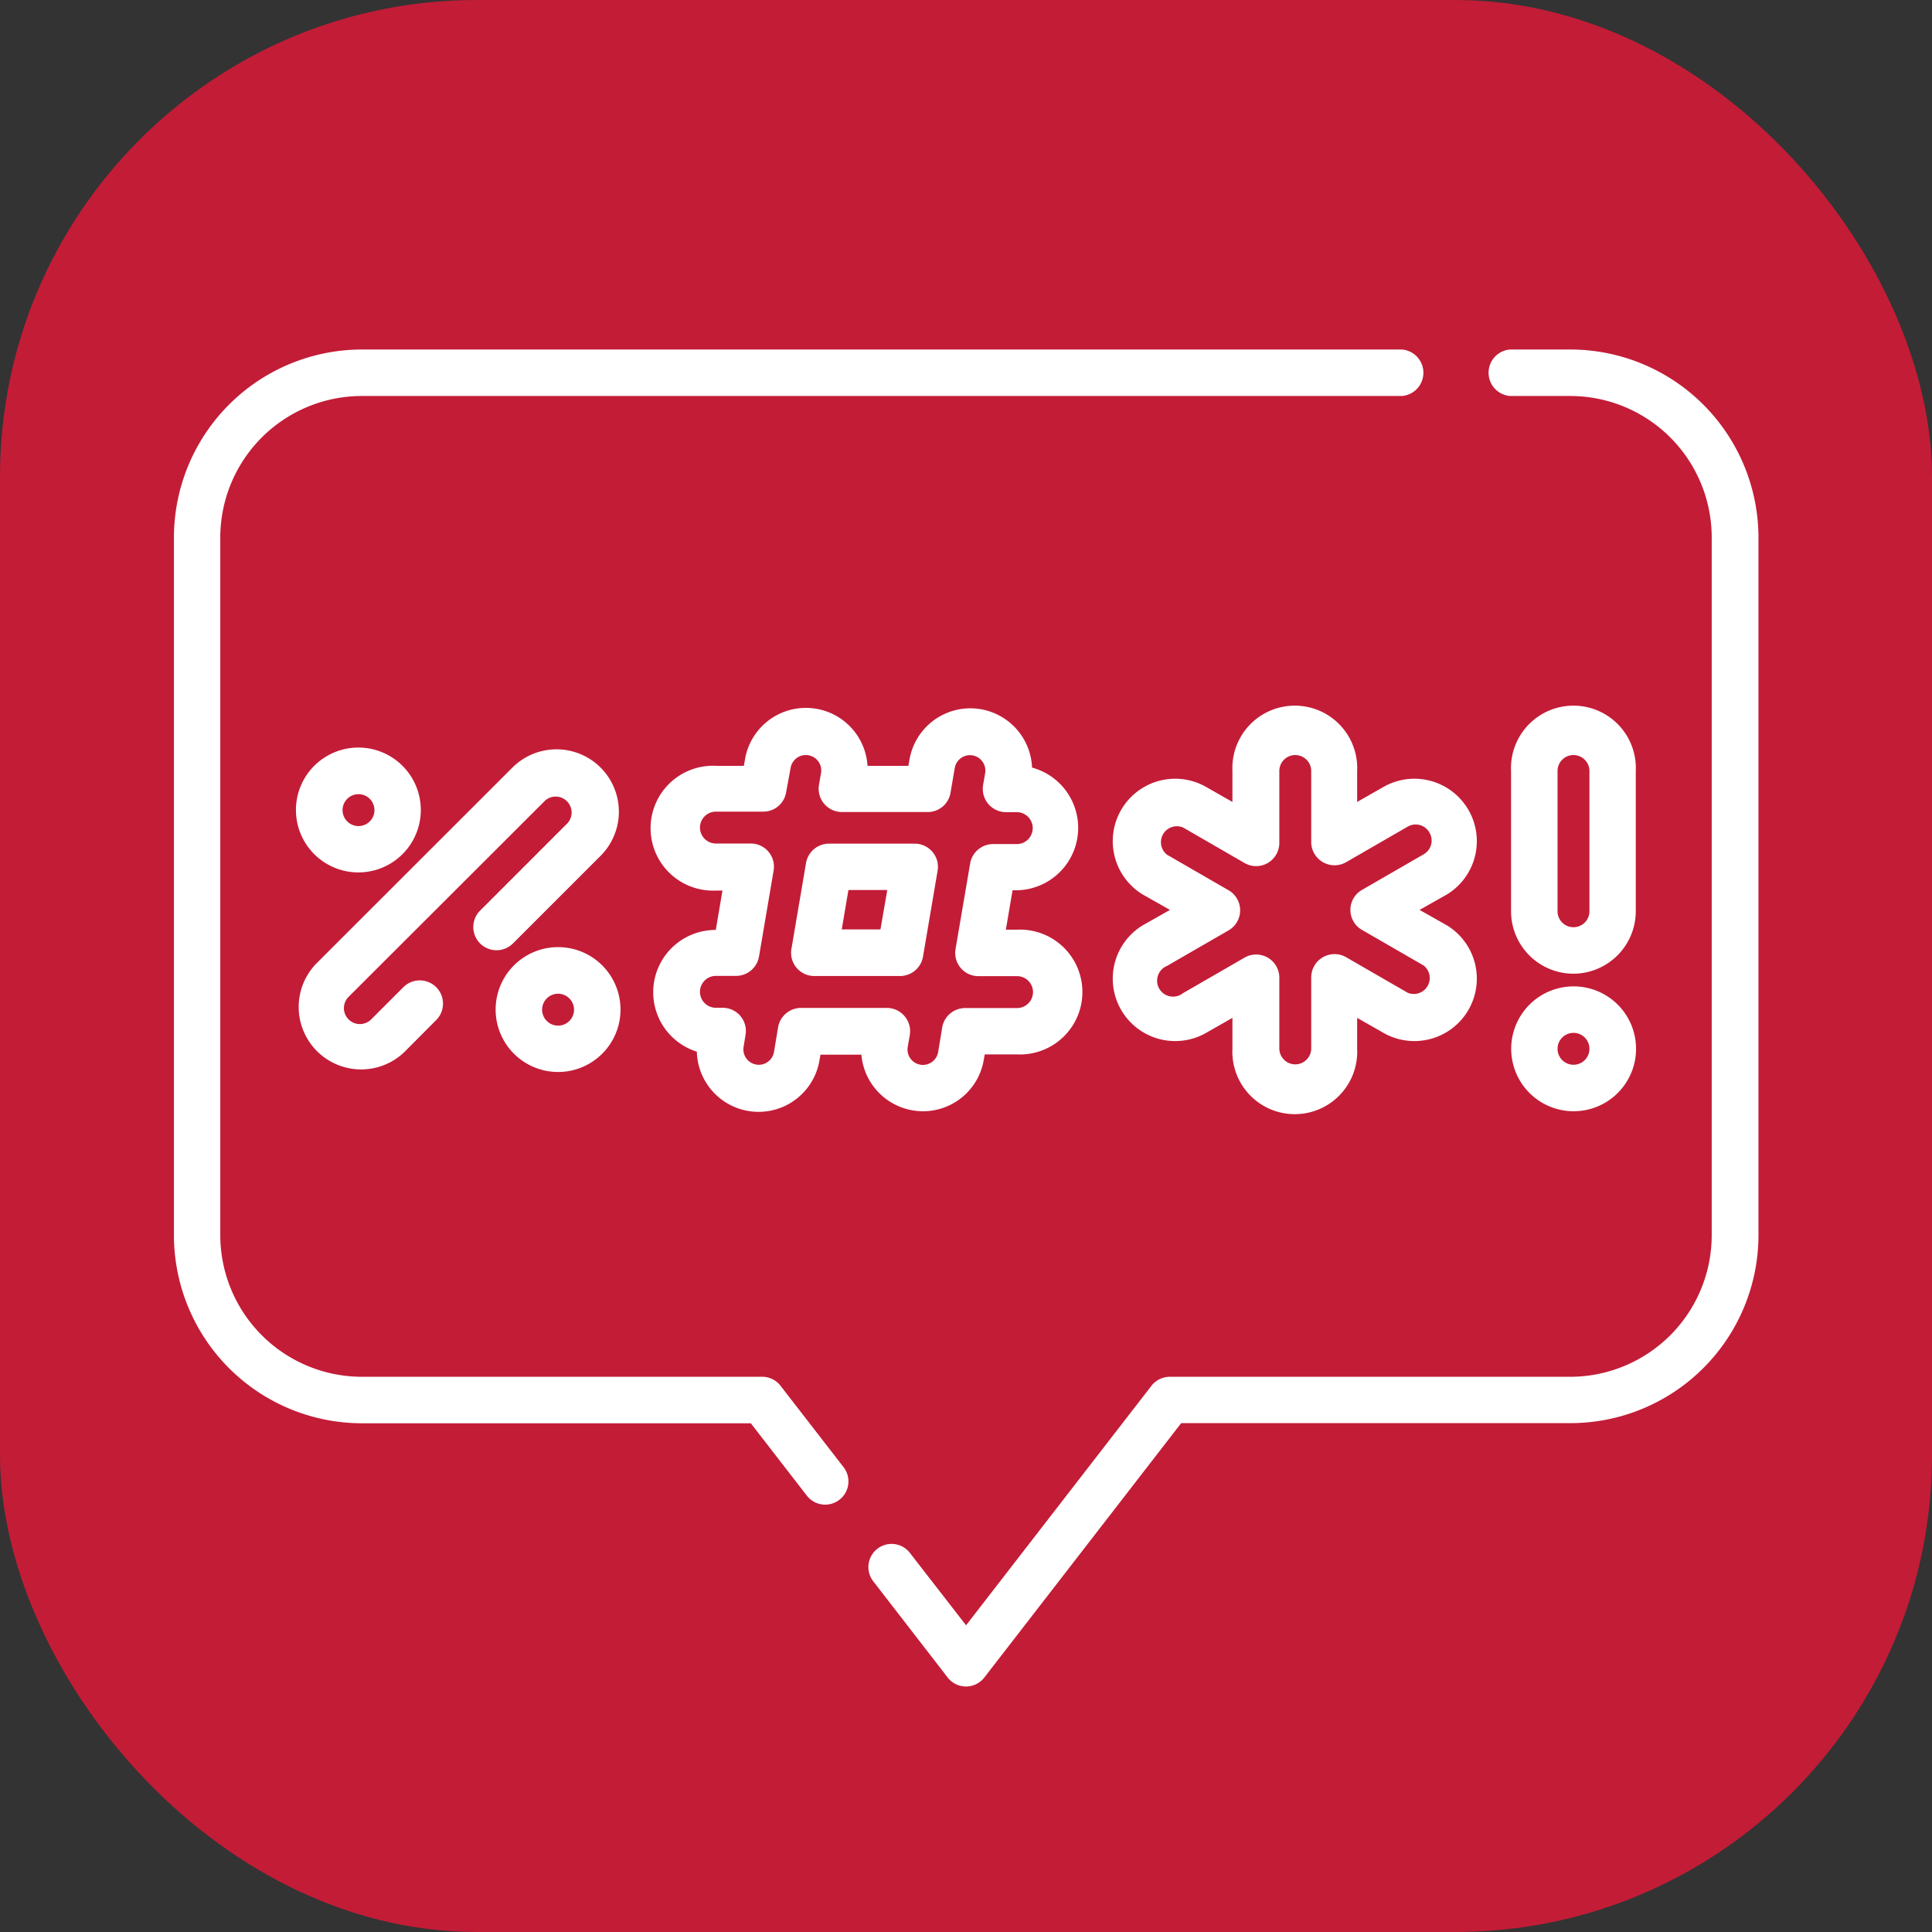 <svg xmlns="http://www.w3.org/2000/svg" viewBox="0 0 141.73 141.73">
            <rect x="0" y="0" width="141.73" height="141.73" fill="#333333" stroke="none"/>
            <rect width="141.73" height="141.73" rx="34.98" fill="#c31c37" />
            <path
                d="M57.26,101.66a1.69,1.69,0,0,0-1.35-.66H26.54A10.4,10.4,0,0,1,16.16,90.62V39.43A10.39,10.39,0,0,1,26.54,29.05h76.3a1.71,1.71,0,0,0,0-3.41H26.54A13.8,13.8,0,0,0,12.76,39.43V90.62a13.8,13.8,0,0,0,13.78,13.79H55.08l4.11,5.31a1.7,1.7,0,0,0,2.39.3,1.7,1.7,0,0,0,.31-2.38Z"
                fill="#fff" />
            <path
                d="M115.19,25.64h-4.41a1.71,1.71,0,0,0,0,3.41h4.41a10.38,10.38,0,0,1,10.38,10.38V90.62A10.39,10.39,0,0,1,115.19,101H85.82a1.71,1.71,0,0,0-1.35.66l-13.6,17.57-4.12-5.31A1.7,1.7,0,1,0,64.06,116l5.46,7.06a1.7,1.7,0,0,0,2.69,0L86.65,104.4h28.54A13.8,13.8,0,0,0,129,90.62V39.43A13.81,13.81,0,0,0,115.19,25.64Z"
                fill="#fff" />
            <path
                d="M115.43,71.43A4.59,4.59,0,0,0,120,66.85V56.56a4.58,4.58,0,1,0-9.15,0V66.85A4.58,4.58,0,0,0,115.43,71.43Zm-1.17-14.87a1.17,1.17,0,1,1,2.34,0V66.85a1.17,1.17,0,0,1-2.34,0Z"
                fill="#fff" />
            <path
                d="M35.22,66.8a1.7,1.7,0,1,0,2.41,2.41l6.43-6.43a4.57,4.57,0,0,0-6.47-6.47L23.17,70.72a4.58,4.58,0,0,0,6.48,6.47L32,74.83a1.7,1.7,0,0,0-2.41-2.41l-2.36,2.36a1.17,1.17,0,1,1-1.66-1.65L40,58.72a1.17,1.17,0,0,1,1.65,1.65Z"
                fill="#fff" />
            <path
                d="M67.7,81.52a4.52,4.52,0,0,0,4.47-3.78l.07-.39h2.37a4.58,4.58,0,1,0,0-9.15h-.82l.49-2.89h.33a4.58,4.58,0,0,0,1.1-9,4.53,4.53,0,0,0-9-.53l-.07.4h-3a4.53,4.53,0,0,0-9-.4l-.07.4H52.52a4.58,4.58,0,1,0,0,9.15H53l-.49,2.89h0a4.57,4.57,0,0,0-1.39,8.93,4.53,4.53,0,0,0,9,.61l.07-.39h3A4.54,4.54,0,0,0,67.7,81.52Zm-8.94-7.58a1.71,1.71,0,0,0-1.68,1.42l-.3,1.81a1.13,1.13,0,0,1-2.23-.38l.14-.86a1.7,1.7,0,0,0-1.67-2h-.5a1.17,1.17,0,1,1,0-2.34H54a1.71,1.71,0,0,0,1.68-1.42l1.07-6.29a1.7,1.7,0,0,0-1.68-2H52.52a1.17,1.17,0,0,1,0-2.34H56a1.69,1.69,0,0,0,1.67-1.42L58,56.33a1.13,1.13,0,0,1,2.23.38l-.15.86a1.71,1.71,0,0,0,1.68,2h6.3a1.69,1.69,0,0,0,1.67-1.42l.31-1.81a1.13,1.13,0,0,1,2.23.38l-.15.86a1.71,1.71,0,0,0,1.68,2h.79a1.17,1.17,0,1,1,0,2.34H72.85a1.71,1.71,0,0,0-1.68,1.42L70.1,69.61a1.7,1.7,0,0,0,1.68,2h2.83a1.17,1.17,0,0,1,0,2.34H70.8a1.71,1.71,0,0,0-1.68,1.42l-.3,1.81a1.13,1.13,0,0,1-2.23-.38l.15-.86a1.71,1.71,0,0,0-1.68-2Z"
                fill="#fff" />
            <path
                d="M67.71,70.18l1.07-6.29a1.7,1.7,0,0,0-1.68-2H60.81a1.71,1.71,0,0,0-1.68,1.42l-1.07,6.29a1.7,1.7,0,0,0,1.68,2H66A1.71,1.71,0,0,0,67.71,70.18Zm-3.12-2H61.75l.49-2.89h2.85Z"
                fill="#fff" />
            <path
                d="M115.43,81.52a4.58,4.58,0,1,0-4.57-4.58A4.58,4.58,0,0,0,115.43,81.52Zm0-5.75a1.17,1.17,0,1,1-1.17,1.17A1.17,1.17,0,0,1,115.43,75.77Z"
                fill="#fff" />
            <path
                d="M40.94,78.64a4.58,4.58,0,1,0-4.58-4.57A4.58,4.58,0,0,0,40.94,78.64Zm0-5.74a1.17,1.17,0,1,1-1.17,1.17A1.17,1.17,0,0,1,40.94,72.9Z"
                fill="#fff" />
            <path
                d="M30.87,59.43A4.58,4.58,0,1,0,26.3,64,4.58,4.58,0,0,0,30.87,59.43Zm-5.74,0A1.17,1.17,0,1,1,26.3,60.6,1.17,1.17,0,0,1,25.13,59.43Z"
                fill="#fff" />
            <path
                d="M101.56,57.69l-2,1.14V56.56a4.58,4.58,0,1,0-9.15,0v2.27l-2-1.14a4.58,4.58,0,0,0-4.58,7.93l2,1.13-2,1.13a4.58,4.58,0,0,0,4.58,7.93l2-1.14v2.27a4.58,4.58,0,1,0,9.15,0V74.67l2,1.14a4.58,4.58,0,0,0,4.58-7.93l-2-1.13,2-1.13a4.58,4.58,0,0,0-4.58-7.93Zm3.3,3.38a1.16,1.16,0,0,1-.42,1.6l-4.52,2.61a1.69,1.69,0,0,0,0,2.94l4.52,2.61a1.17,1.17,0,0,1-1.17,2l-4.52-2.61a1.71,1.71,0,0,0-2.56,1.48v5.21a1.17,1.17,0,1,1-2.34,0V71.73a1.7,1.7,0,0,0-2.55-1.48l-4.52,2.61a1.17,1.17,0,1,1-1.17-2l4.52-2.61a1.7,1.7,0,0,0,0-2.94l-4.52-2.61a1.17,1.17,0,0,1,1.17-2l4.52,2.61a1.7,1.7,0,0,0,2.55-1.48V56.56a1.17,1.17,0,1,1,2.34,0v5.21a1.71,1.71,0,0,0,2.56,1.48l4.52-2.61A1.16,1.16,0,0,1,104.86,61.07Z"
                fill="#fff" />
</svg>